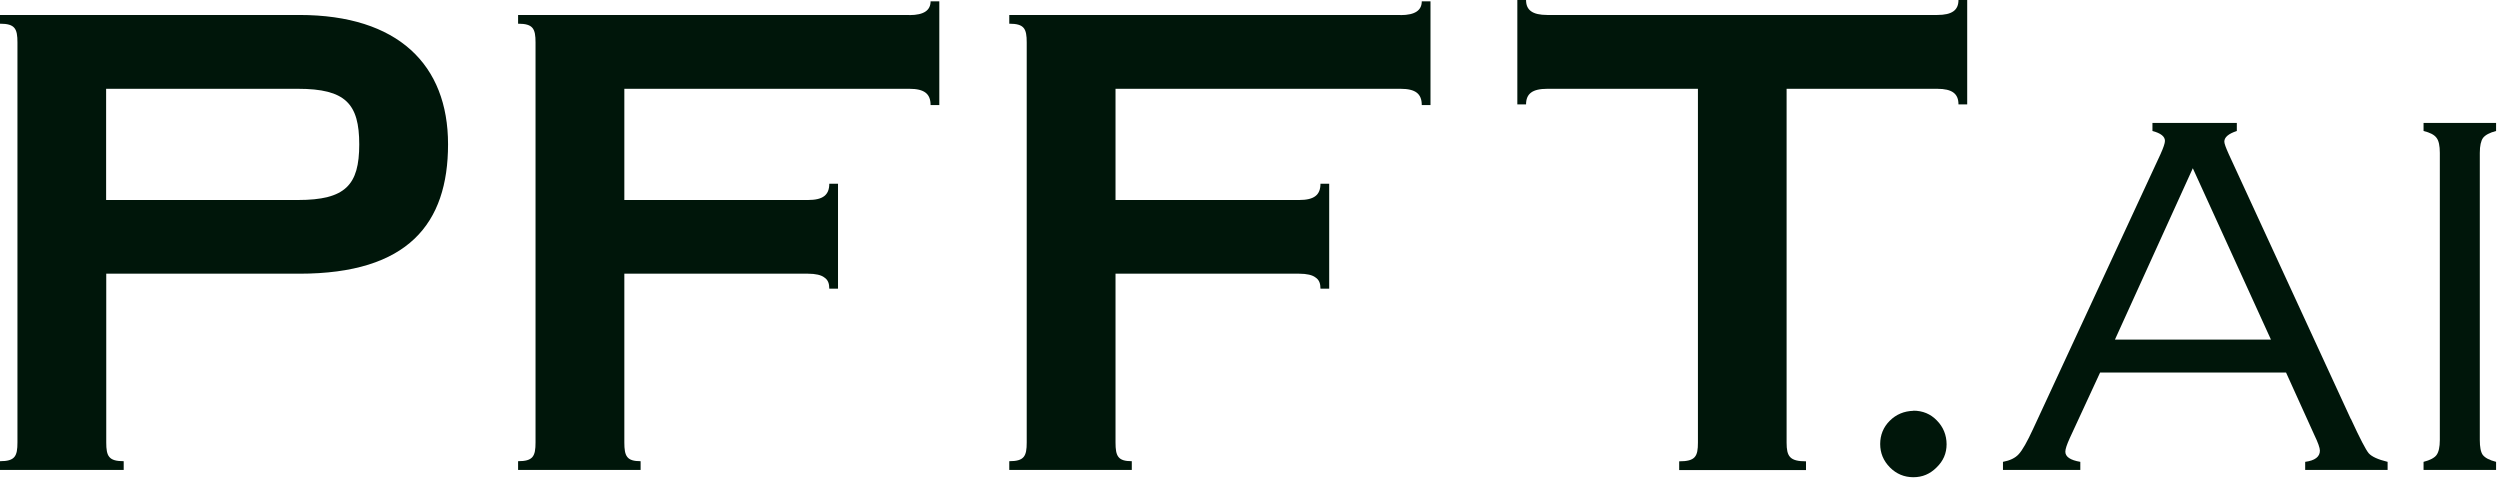 <svg width="192" height="37" viewBox="0 0 192 37" fill="none" xmlns="http://www.w3.org/2000/svg">
<path d="M22.99 1.15H0V1.82C1.15 1.82 1.34 2.2 1.34 3.26V33.98C1.34 35.04 1.15 35.42 0 35.42V36.09H9.5V35.42C8.35 35.42 8.16 35.04 8.16 33.98V21.02H22.99C31.34 21.02 34.41 17.18 34.41 11.08C34.41 4.98 30.58 1.15 22.99 1.15ZM22.89 15.36H8.15V6.82H22.89C26.54 6.82 27.59 7.97 27.59 11.09C27.59 14.21 26.53 15.36 22.89 15.36Z" fill="#00160A"/>
<path d="M69.839 1.15H39.789V1.82C40.939 1.82 41.129 2.2 41.129 3.26V33.98C41.129 35.04 40.939 35.42 39.789 35.42V36.09H49.199V35.42C48.139 35.42 47.949 35.04 47.949 33.98V21.02H62.059C62.639 21.02 63.069 21.12 63.309 21.31C63.599 21.5 63.689 21.79 63.689 22.17H64.359V14.11H63.689C63.689 14.97 63.209 15.36 62.059 15.36H47.949V6.82H69.839C70.989 6.82 71.469 7.2 71.469 8.07H72.139V0.1H71.469C71.469 0.77 70.989 1.16 69.839 1.16V1.15Z" fill="#00160A"/>
<path d="M148.781 1.15H118.831C117.681 1.15 117.201 0.77 117.201 0H116.531V8.02H117.201C117.201 7.2 117.681 6.82 118.831 6.82H130.401V33.99C130.401 35.05 130.211 35.43 128.961 35.43V36.1H138.701V35.43C137.451 35.43 137.211 35.05 137.211 33.99V6.82H148.781C149.931 6.82 150.411 7.2 150.411 8.02H151.081V0H150.411C150.411 0.77 149.931 1.15 148.781 1.15Z" fill="#00160A"/>
<path d="M107.562 1.15H77.512V1.82C78.662 1.82 78.852 2.2 78.852 3.26V33.98C78.852 35.04 78.662 35.42 77.512 35.42V36.09H86.922V35.42C85.862 35.42 85.672 35.04 85.672 33.98V21.02H99.782C100.362 21.02 100.792 21.12 101.032 21.31C101.322 21.5 101.412 21.79 101.412 22.17H102.082V14.11H101.412C101.412 14.97 100.932 15.36 99.782 15.36H85.672V6.82H107.562C108.712 6.82 109.192 7.2 109.192 8.07H109.862V0.1H109.192C109.192 0.77 108.712 1.16 107.562 1.16V1.15Z" fill="#00160A"/>
<path d="M146.958 31.55C146.238 31.57 145.628 31.82 145.128 32.32C144.648 32.8 144.398 33.4 144.398 34.1C144.398 34.8 144.648 35.39 145.148 35.9C145.648 36.4 146.248 36.65 146.948 36.65C147.648 36.65 148.228 36.4 148.728 35.9C149.248 35.4 149.498 34.81 149.498 34.12C149.498 33.43 149.248 32.79 148.748 32.29C148.268 31.79 147.658 31.54 146.948 31.54L146.958 31.55Z" fill="#00160A"/>
<path d="M190.699 10.59C190.869 10.37 191.199 10.19 191.699 10.06V9.44H186.129V10.06C186.619 10.18 186.959 10.35 187.129 10.59C187.299 10.81 187.379 11.2 187.379 11.74V33.79C187.379 34.34 187.289 34.72 187.129 34.94C186.969 35.16 186.639 35.34 186.129 35.47V36.09H191.699V35.47C191.189 35.34 190.849 35.16 190.679 34.94C190.519 34.72 190.449 34.33 190.449 33.79V11.74C190.449 11.19 190.539 10.81 190.699 10.59Z" fill="#00160A"/>
<path d="M180.538 32.17L171.178 11.86C170.948 11.35 170.828 11.03 170.828 10.88C170.828 10.54 171.148 10.27 171.788 10.06V9.44H165.308V10.06C165.948 10.23 166.268 10.48 166.268 10.82C166.268 11 166.148 11.35 165.918 11.86L156.148 32.93C155.688 33.93 155.318 34.58 155.038 34.88C154.768 35.18 154.358 35.37 153.828 35.47V36.09H159.768V35.47C158.998 35.34 158.618 35.08 158.618 34.69C158.618 34.49 158.728 34.16 158.948 33.67L161.288 28.61H175.568L177.738 33.4C178.028 34 178.168 34.4 178.168 34.61C178.168 35.08 177.788 35.37 177.038 35.47V36.09H183.368V35.47C182.628 35.29 182.148 35.07 181.918 34.81C181.698 34.55 181.238 33.67 180.548 32.17H180.538ZM162.428 26.08L168.408 12.92L174.408 26.08H162.438H162.428Z" fill="#00160A"/>
</svg>
